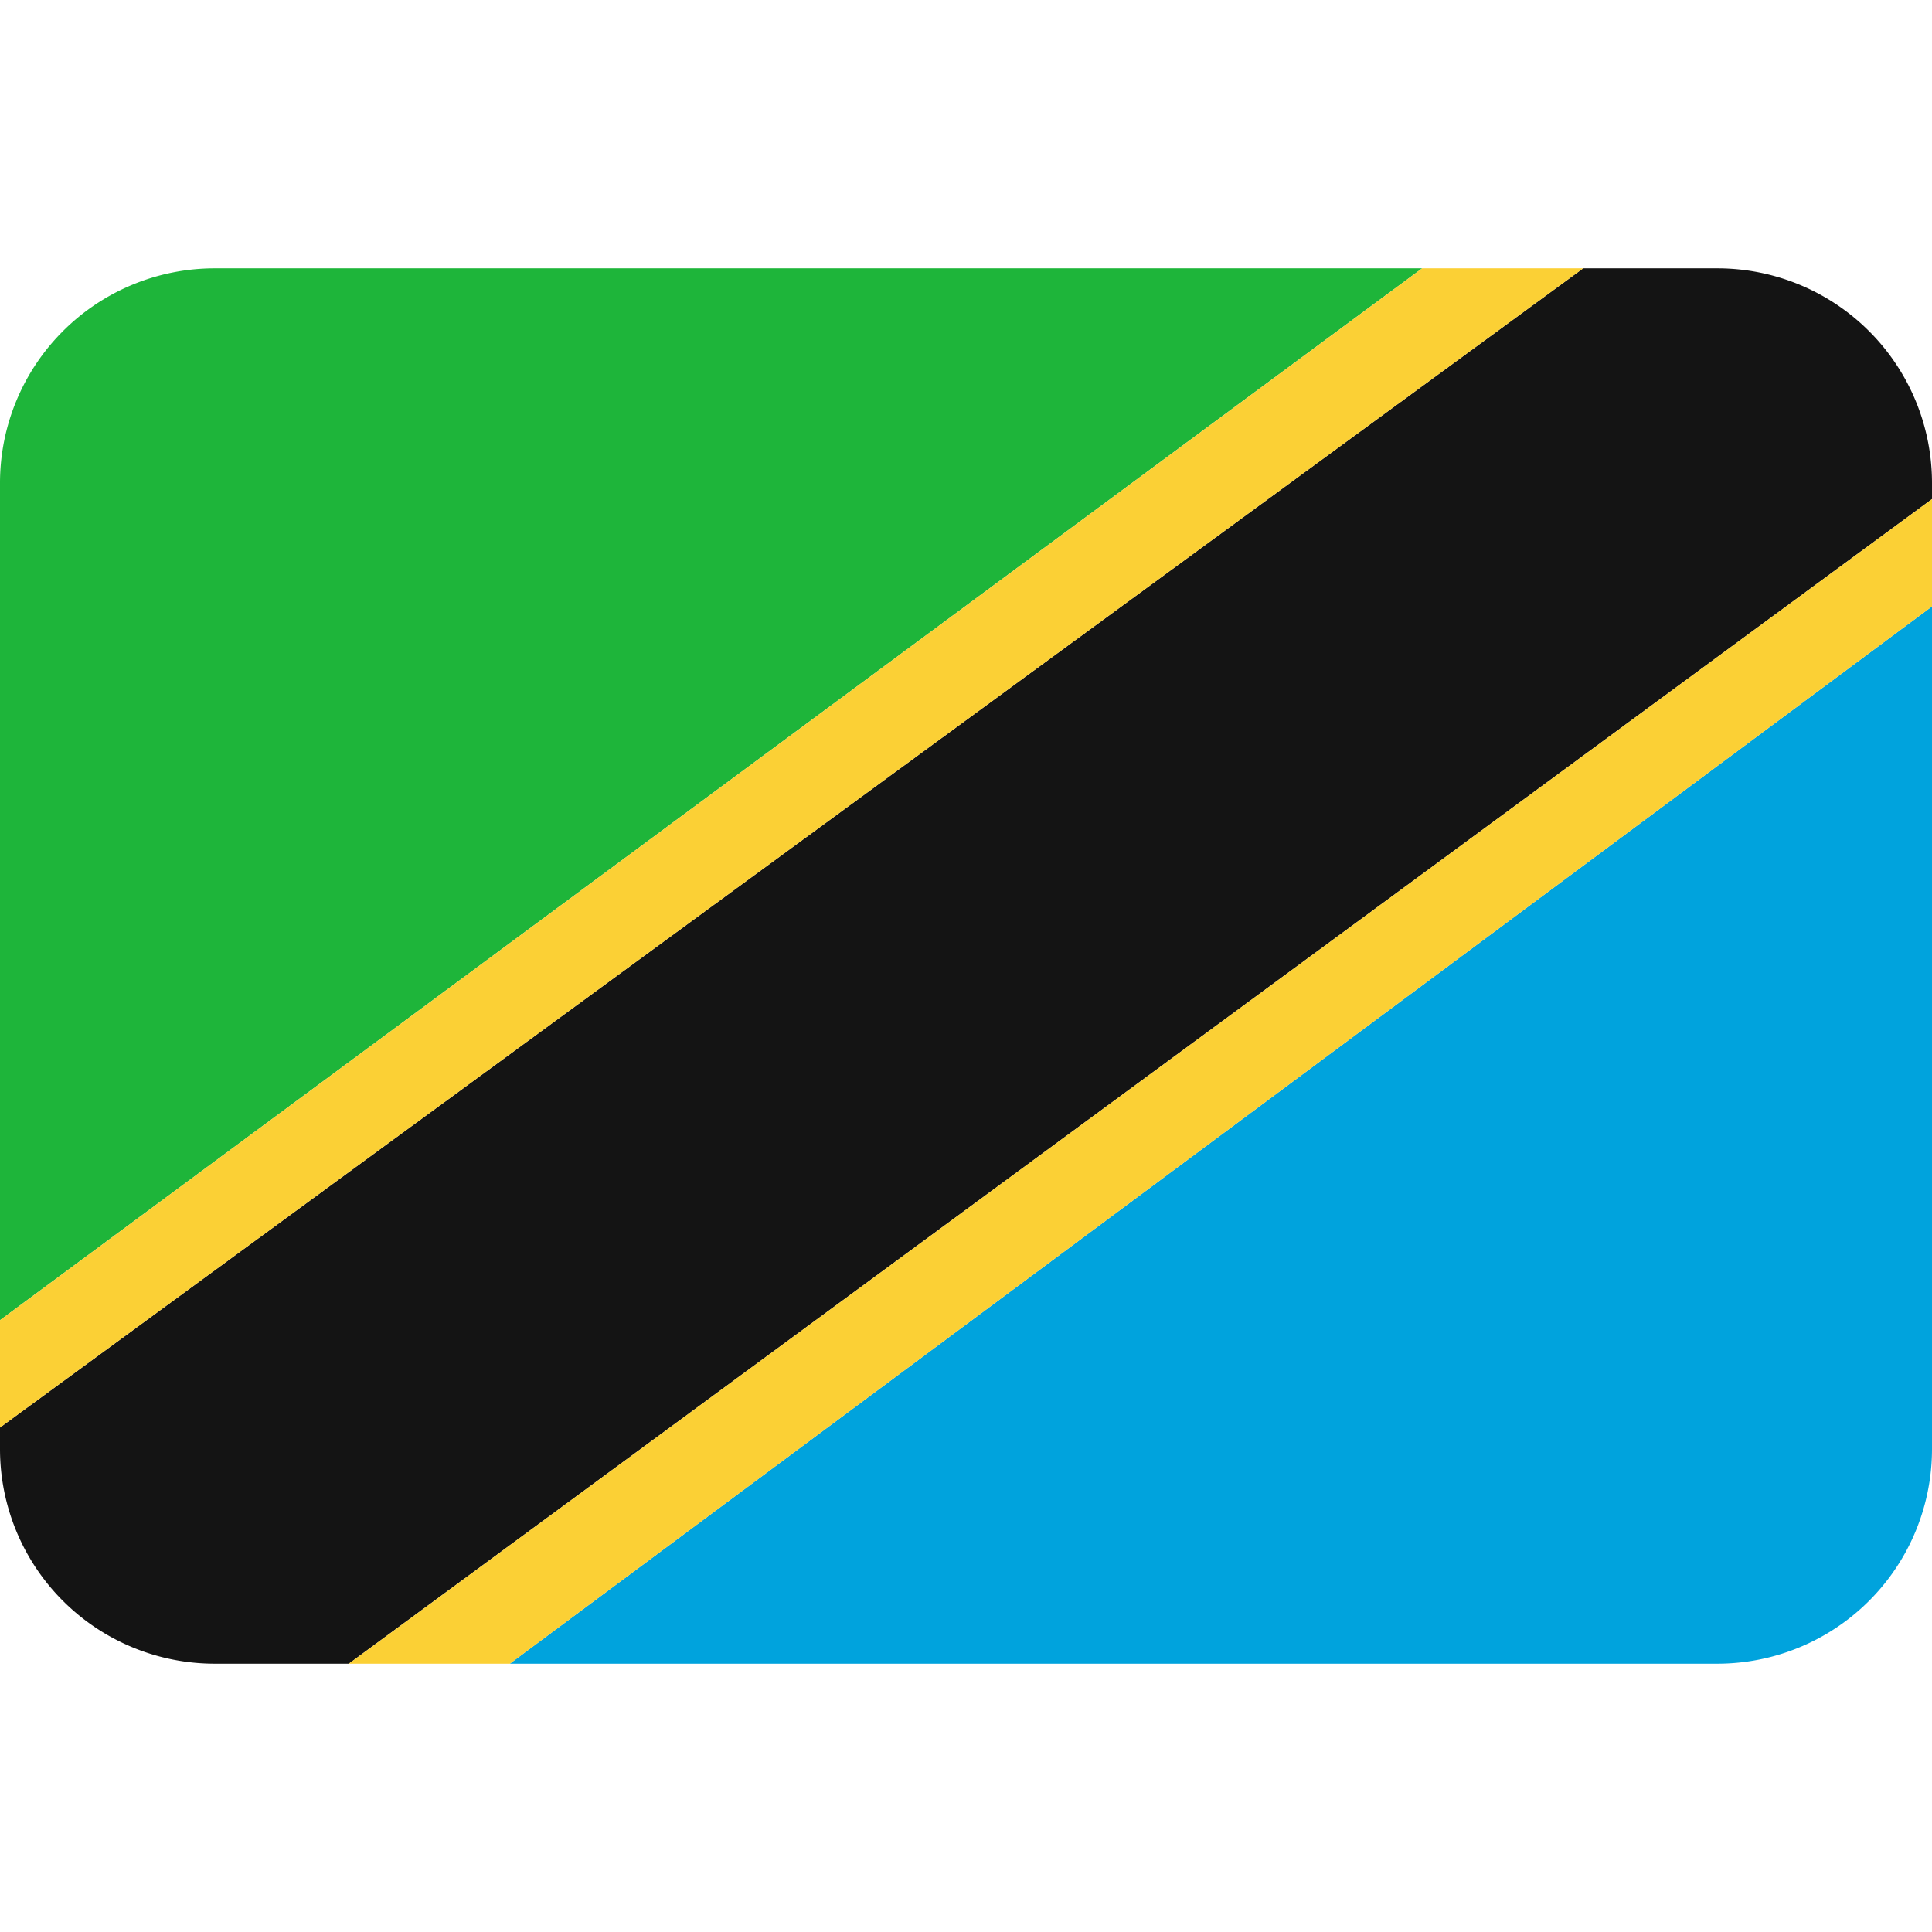 <svg xmlns="http://www.w3.org/2000/svg" viewBox="0 0 36 36"><path fill="#1EB53A" d="M4 5a4 4 0 0 0-4 4v15.6L26.5 5H4z"/><path fill="#00A3DD" d="M32 31a4 4 0 0 0 4-4V11.3L9.5 31H32z"/><path fill="#141414" d="M32 5h-2.5L0 26.6v.4a4 4 0 0 0 4 4h2.5L36 9.3V9a4 4 0 0 0-4-4z"/><path fill="#FBD035" d="M26.5 5L0 24.6v2L29.5 5zm-17 26L36 11.3v-2L6.5 31z"/></svg>